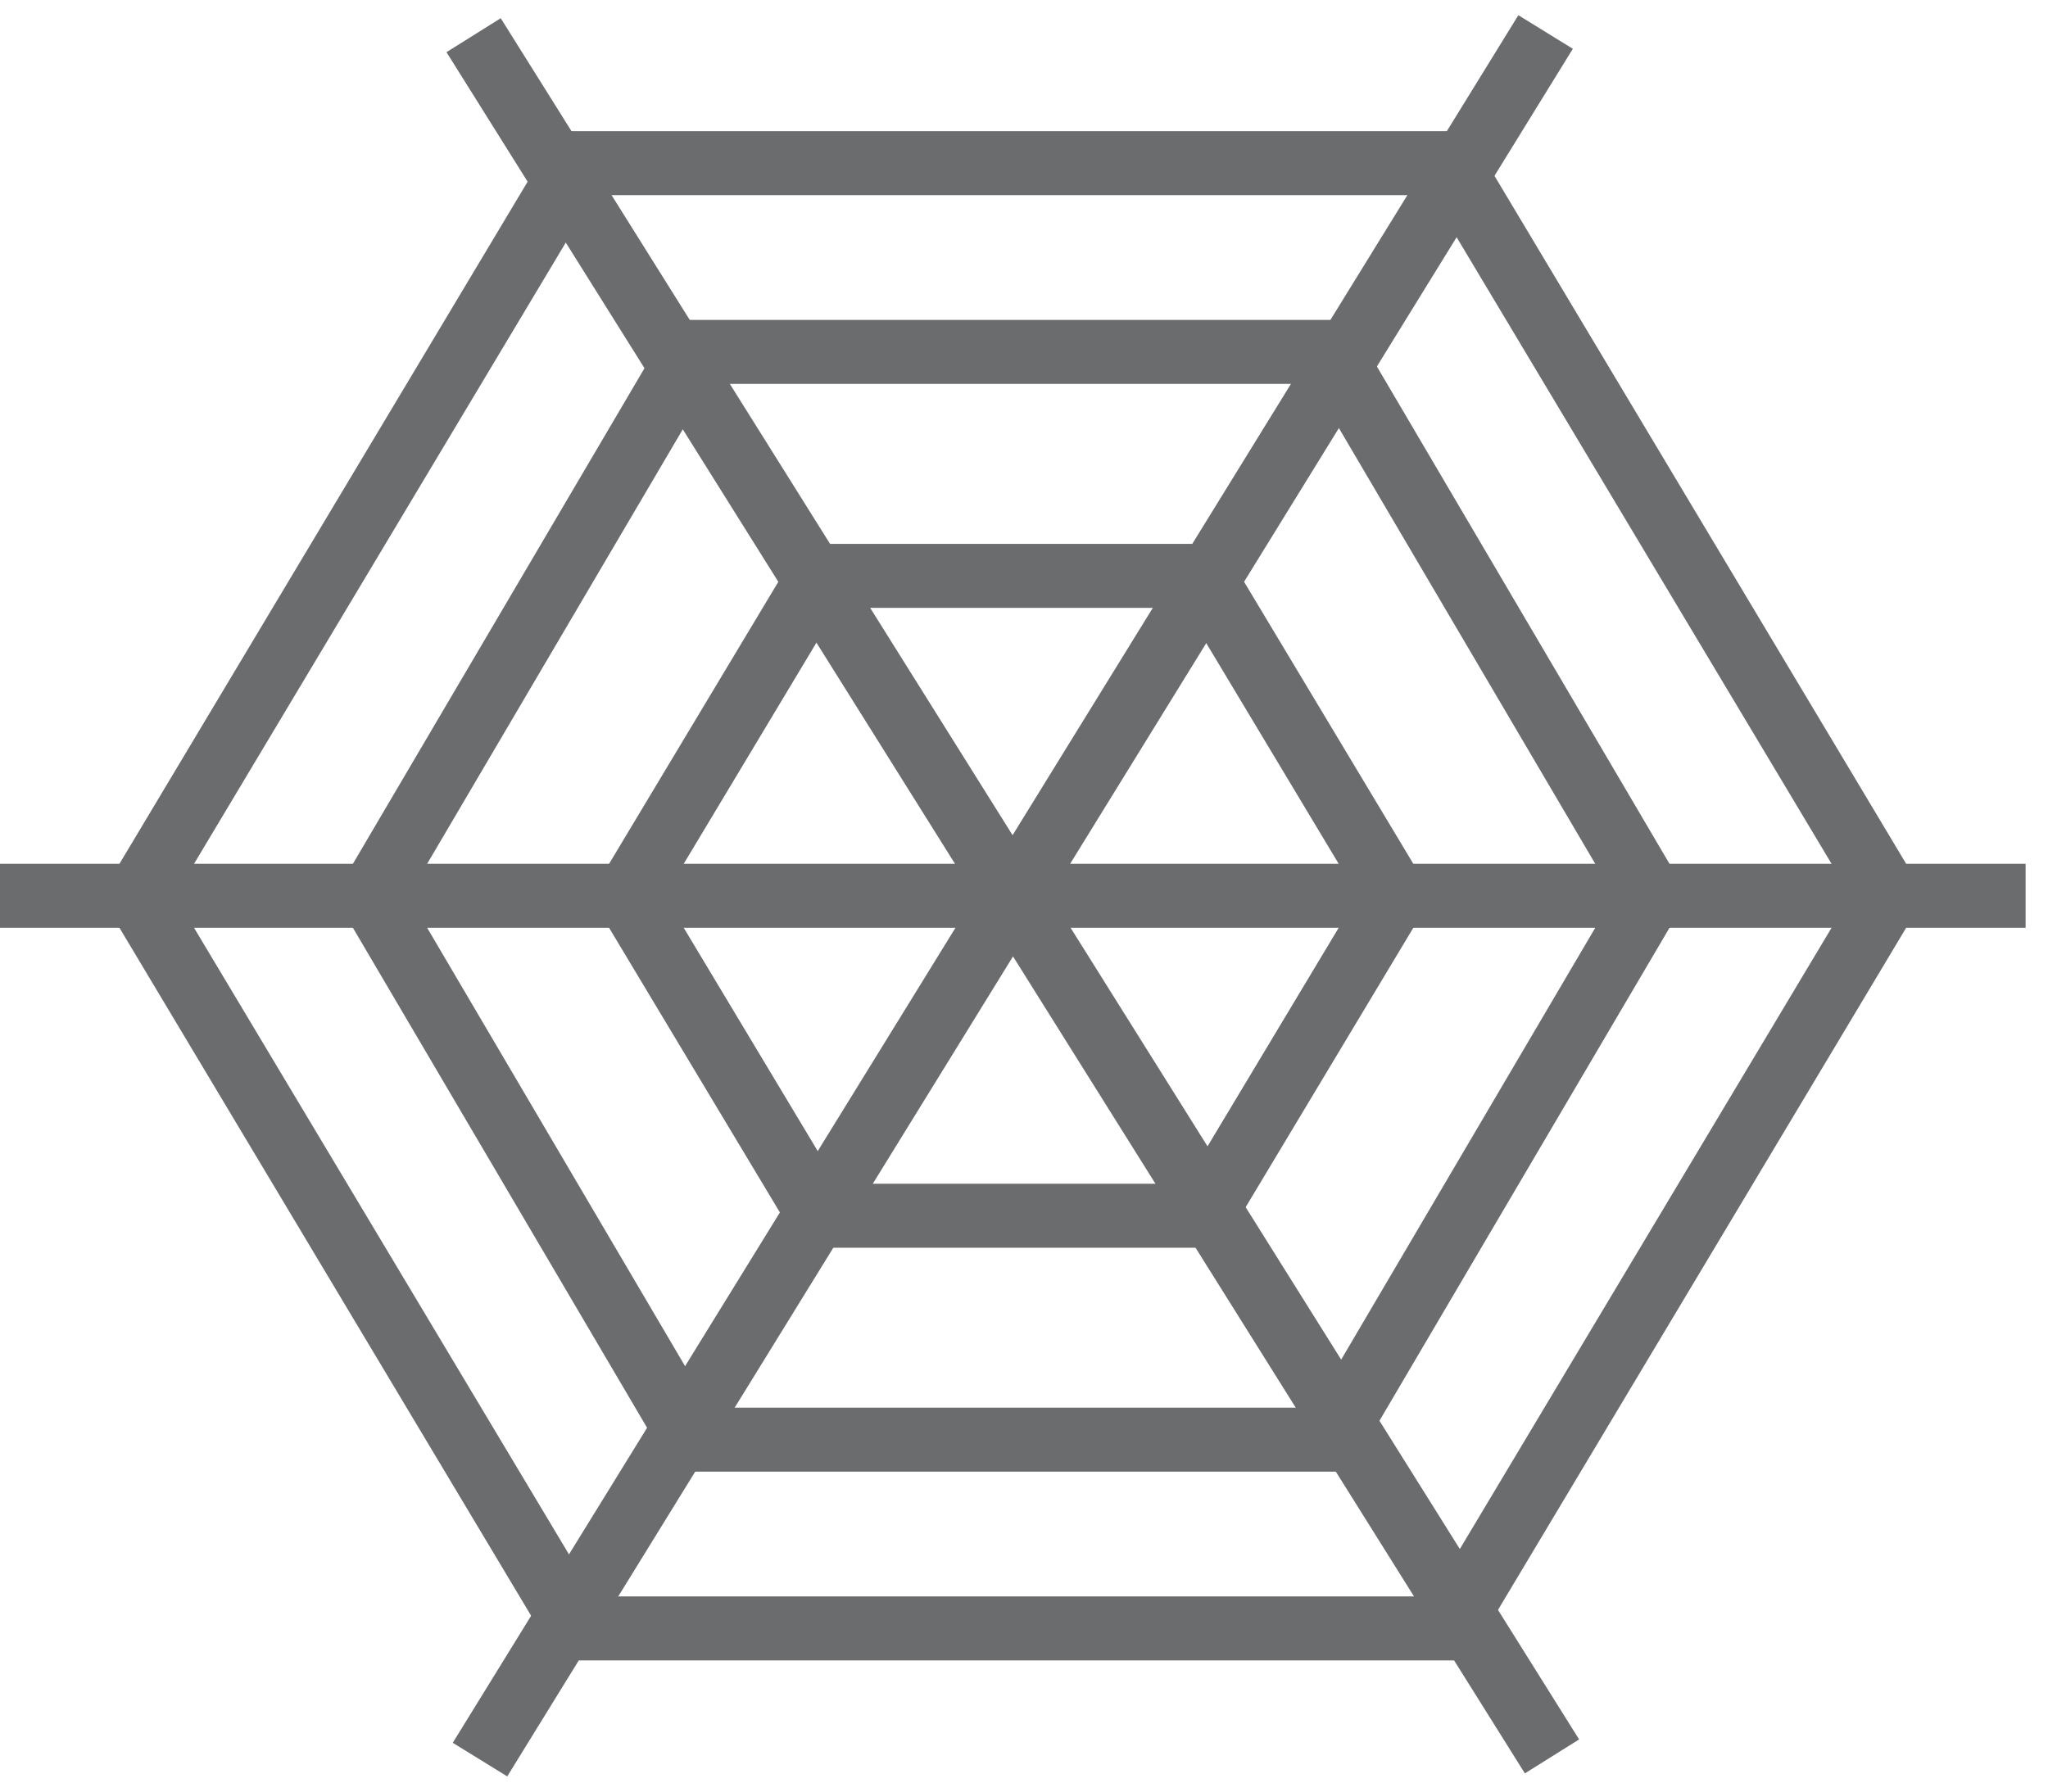 <?xml version="1.0" encoding="UTF-8" standalone="no"?>
<svg width="64px" height="56px" viewBox="0 0 64 56" version="1.1" xmlns="http://www.w3.org/2000/svg" xmlns:xlink="http://www.w3.org/1999/xlink" xmlns:sketch="http://www.bohemiancoding.com/sketch/ns">
    <!-- Generator: Sketch 3.0.3 (7891) - http://www.bohemiancoding.com/sketch -->
    <title>Spider-net</title>
    <desc>Created with Sketch.</desc>
    <defs></defs>
    <g id="Page-1" stroke="none" stroke-width="1" fill="none" fill-rule="evenodd" sketch:type="MSPage">
        <g id="Spider-net" sketch:type="MSLayerGroup" transform="translate(0, 1)" stroke="#6B6C6E" stroke-width="2">
            <path d="M0,27 L63.3,27" id="Shape" sketch:type="MSShapeGroup"></path>
            <path d="M14.8,0.1 L48.5,53.9" id="Shape" sketch:type="MSShapeGroup"></path>
            <path d="M15,54 L48.3,0" id="Shape" sketch:type="MSShapeGroup"></path>
            <path d="M18,49.9 L4.3,27 L18,4.1 L45.3,4.1 L59,27 L45.3,49.9 L18,49.9 Z" id="Shape" sketch:type="MSShapeGroup"></path>
            <path d="M21.6,44 L11.6,27 L21.6,10 L41.6,10 L51.6,27 L41.6,44 L21.6,44 Z" id="Shape" sketch:type="MSShapeGroup"></path>
            <path d="M25.6,37 L19.6,27 L25.6,17 L37.6,17 L43.6,27 L37.6,37 L25.6,37 Z" id="Shape" sketch:type="MSShapeGroup"></path>
        </g>
    </g>
</svg>